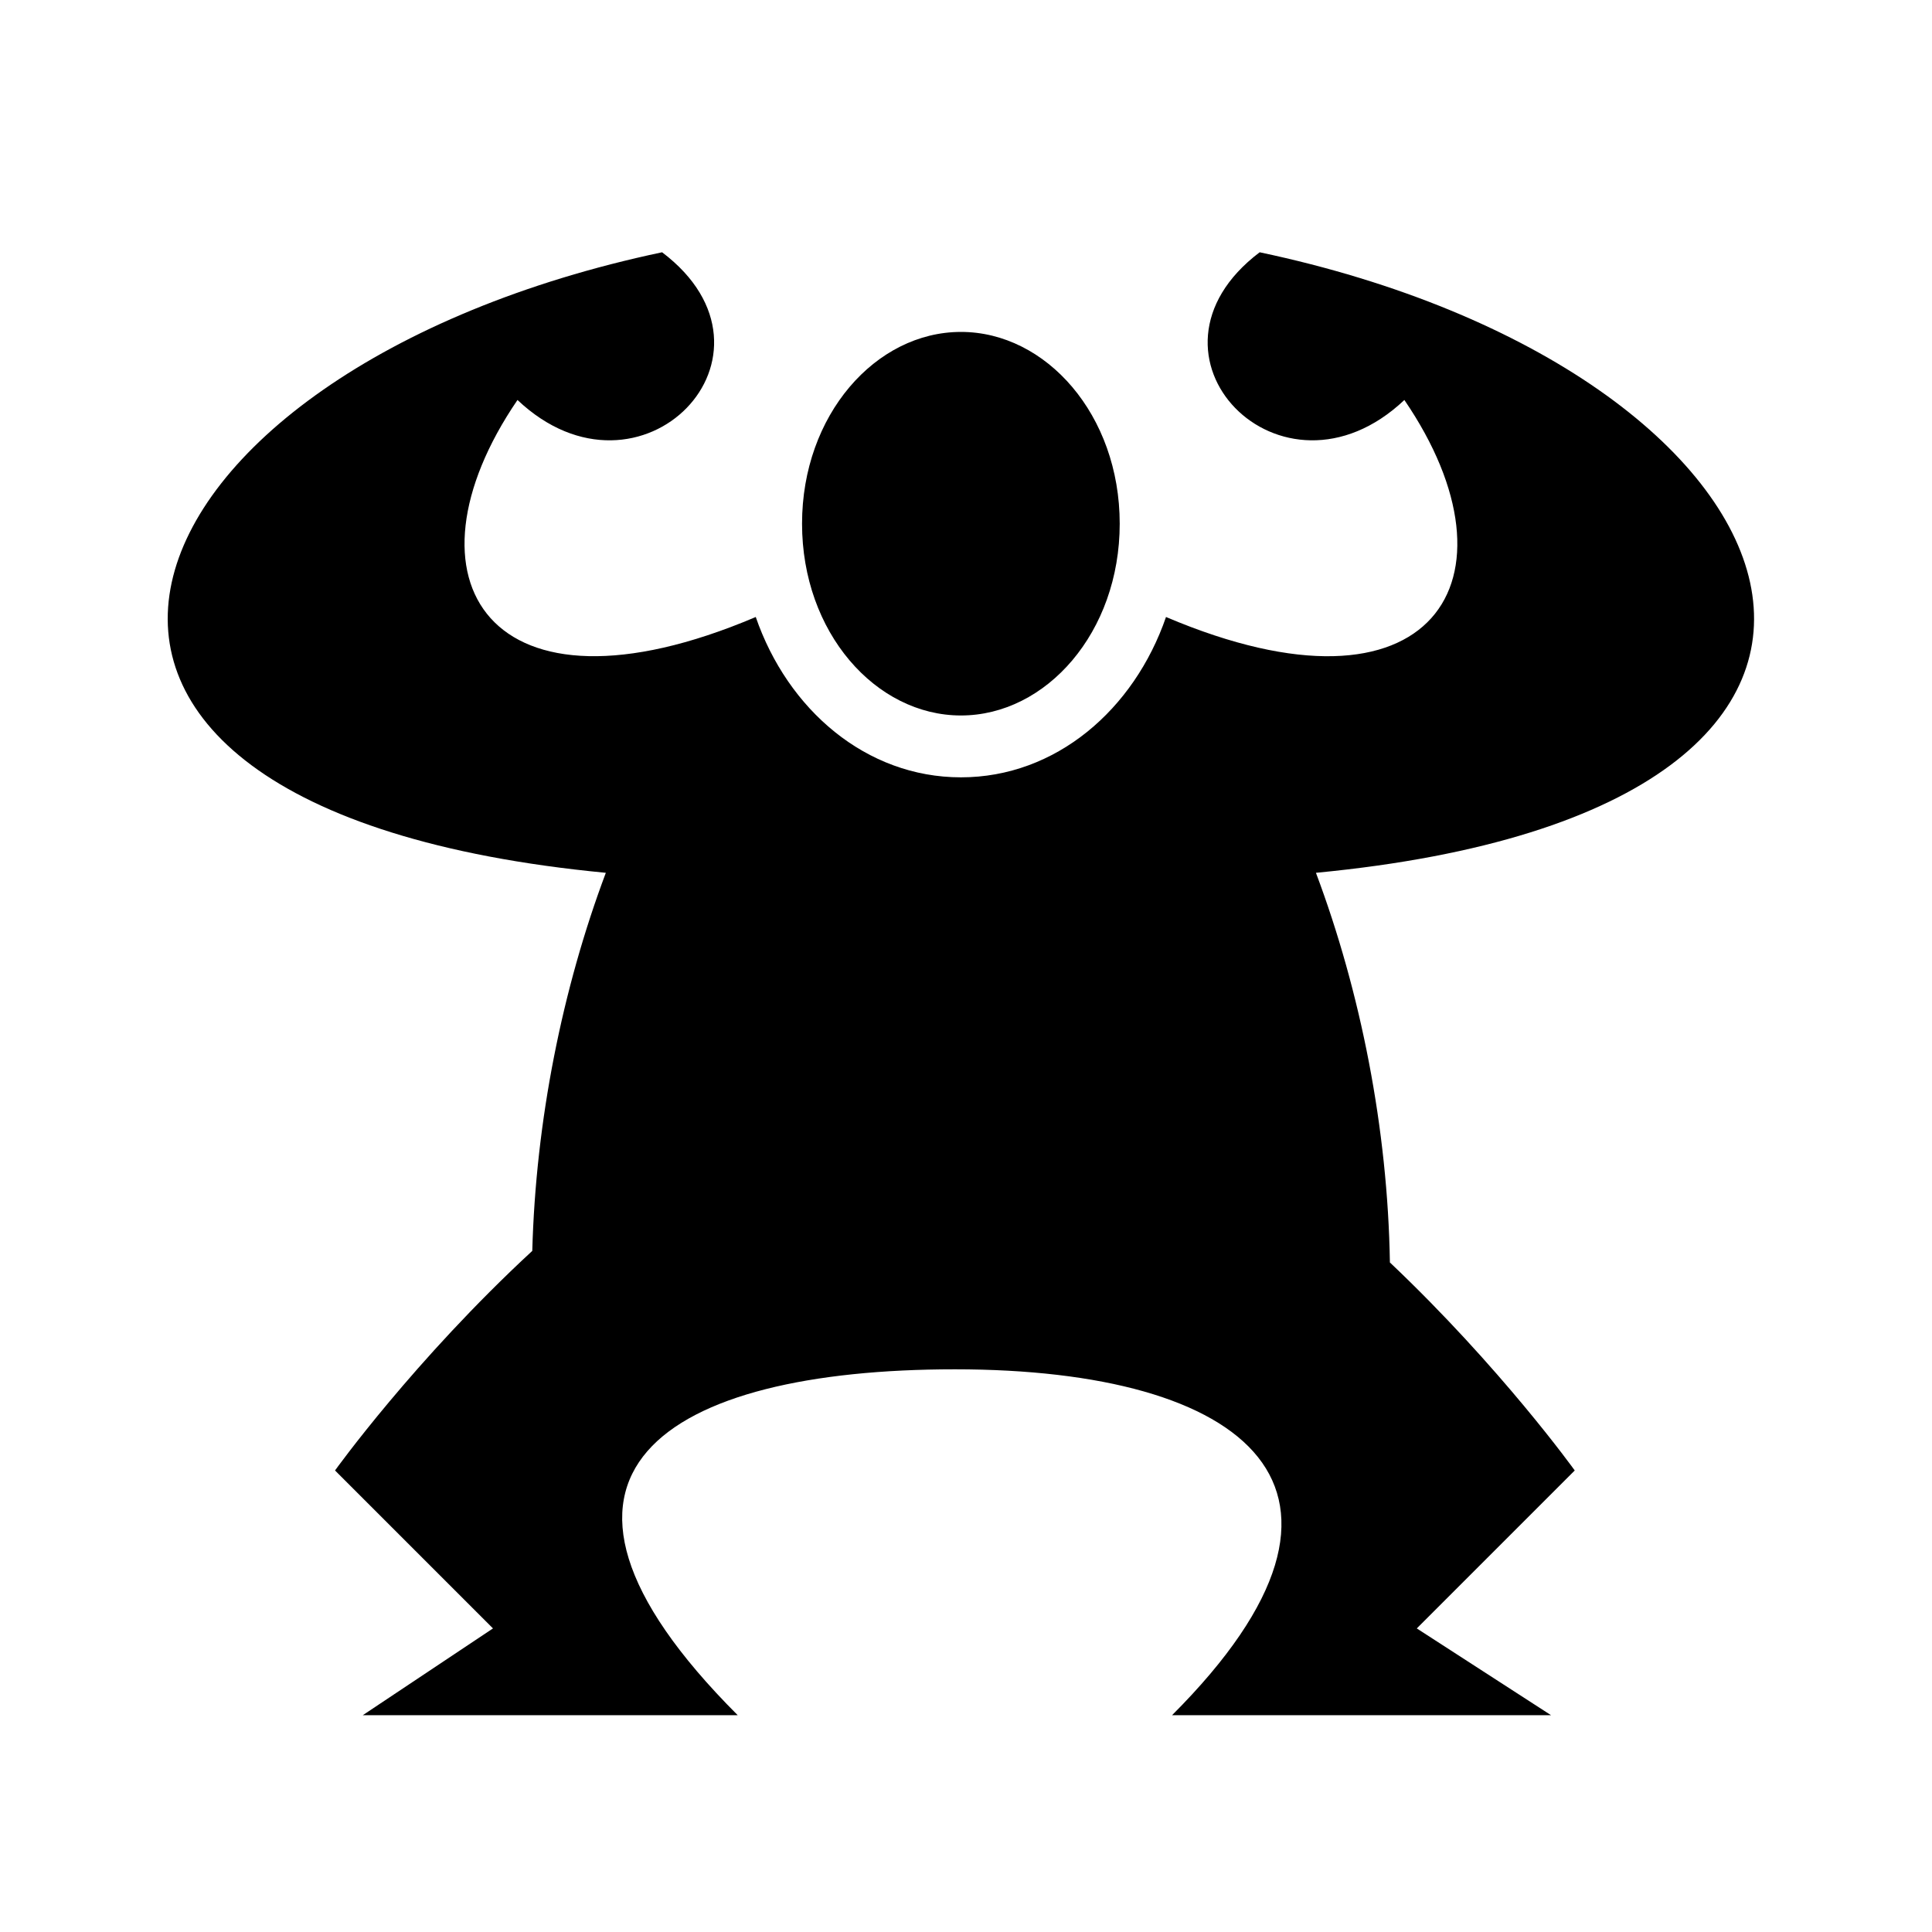 <svg xmlns="http://www.w3.org/2000/svg" width="100%" height="100%" viewBox="0 0 583.68 583.68"><path d="M200.028 76.215c-168.48 35.59-220.94 167.97-17 187.47-13.147 35.014-21.172 74.948-22.22 114.218-35.694 33.01-59.593 66.343-59.593 66.343l47.72 47.72-39.345 26.218h113.28c-73.368-73.383-21.278-104.5 65.626-104.5 88.096 0 134.175 35.905 65.594 104.5h114.5l-40.563-26.22 47.72-47.718s-22.25-31.027-55.844-62.844c-0.65-40.39-8.807-81.663-22.344-117.718 203.953-19.496 151.482-151.878-17-187.47-40.813 30.863 6.55 79.75 43.717 44.626 36.908 54.048 8.752 99.845-71.937 65.594-0.02-0.022-0.042-0.04-0.063-0.063-9.66 28.054-33.333 48.47-61.968 48.47-28.637 0-52.332-20.416-62-48.47l-0.064 0.064C147.576 220.666 119.436 174.882 156.34 120.84c37.168 35.125 84.5-13.763 43.688-44.625z m90.28 24.063c-25.736 0-48 25.088-48 57.937 0 32.85 22.264 57.938 48 57.938 25.738 0 47.97-25.086 47.97-57.938 0-32.852-22.232-57.938-47.97-57.938z" /></svg>